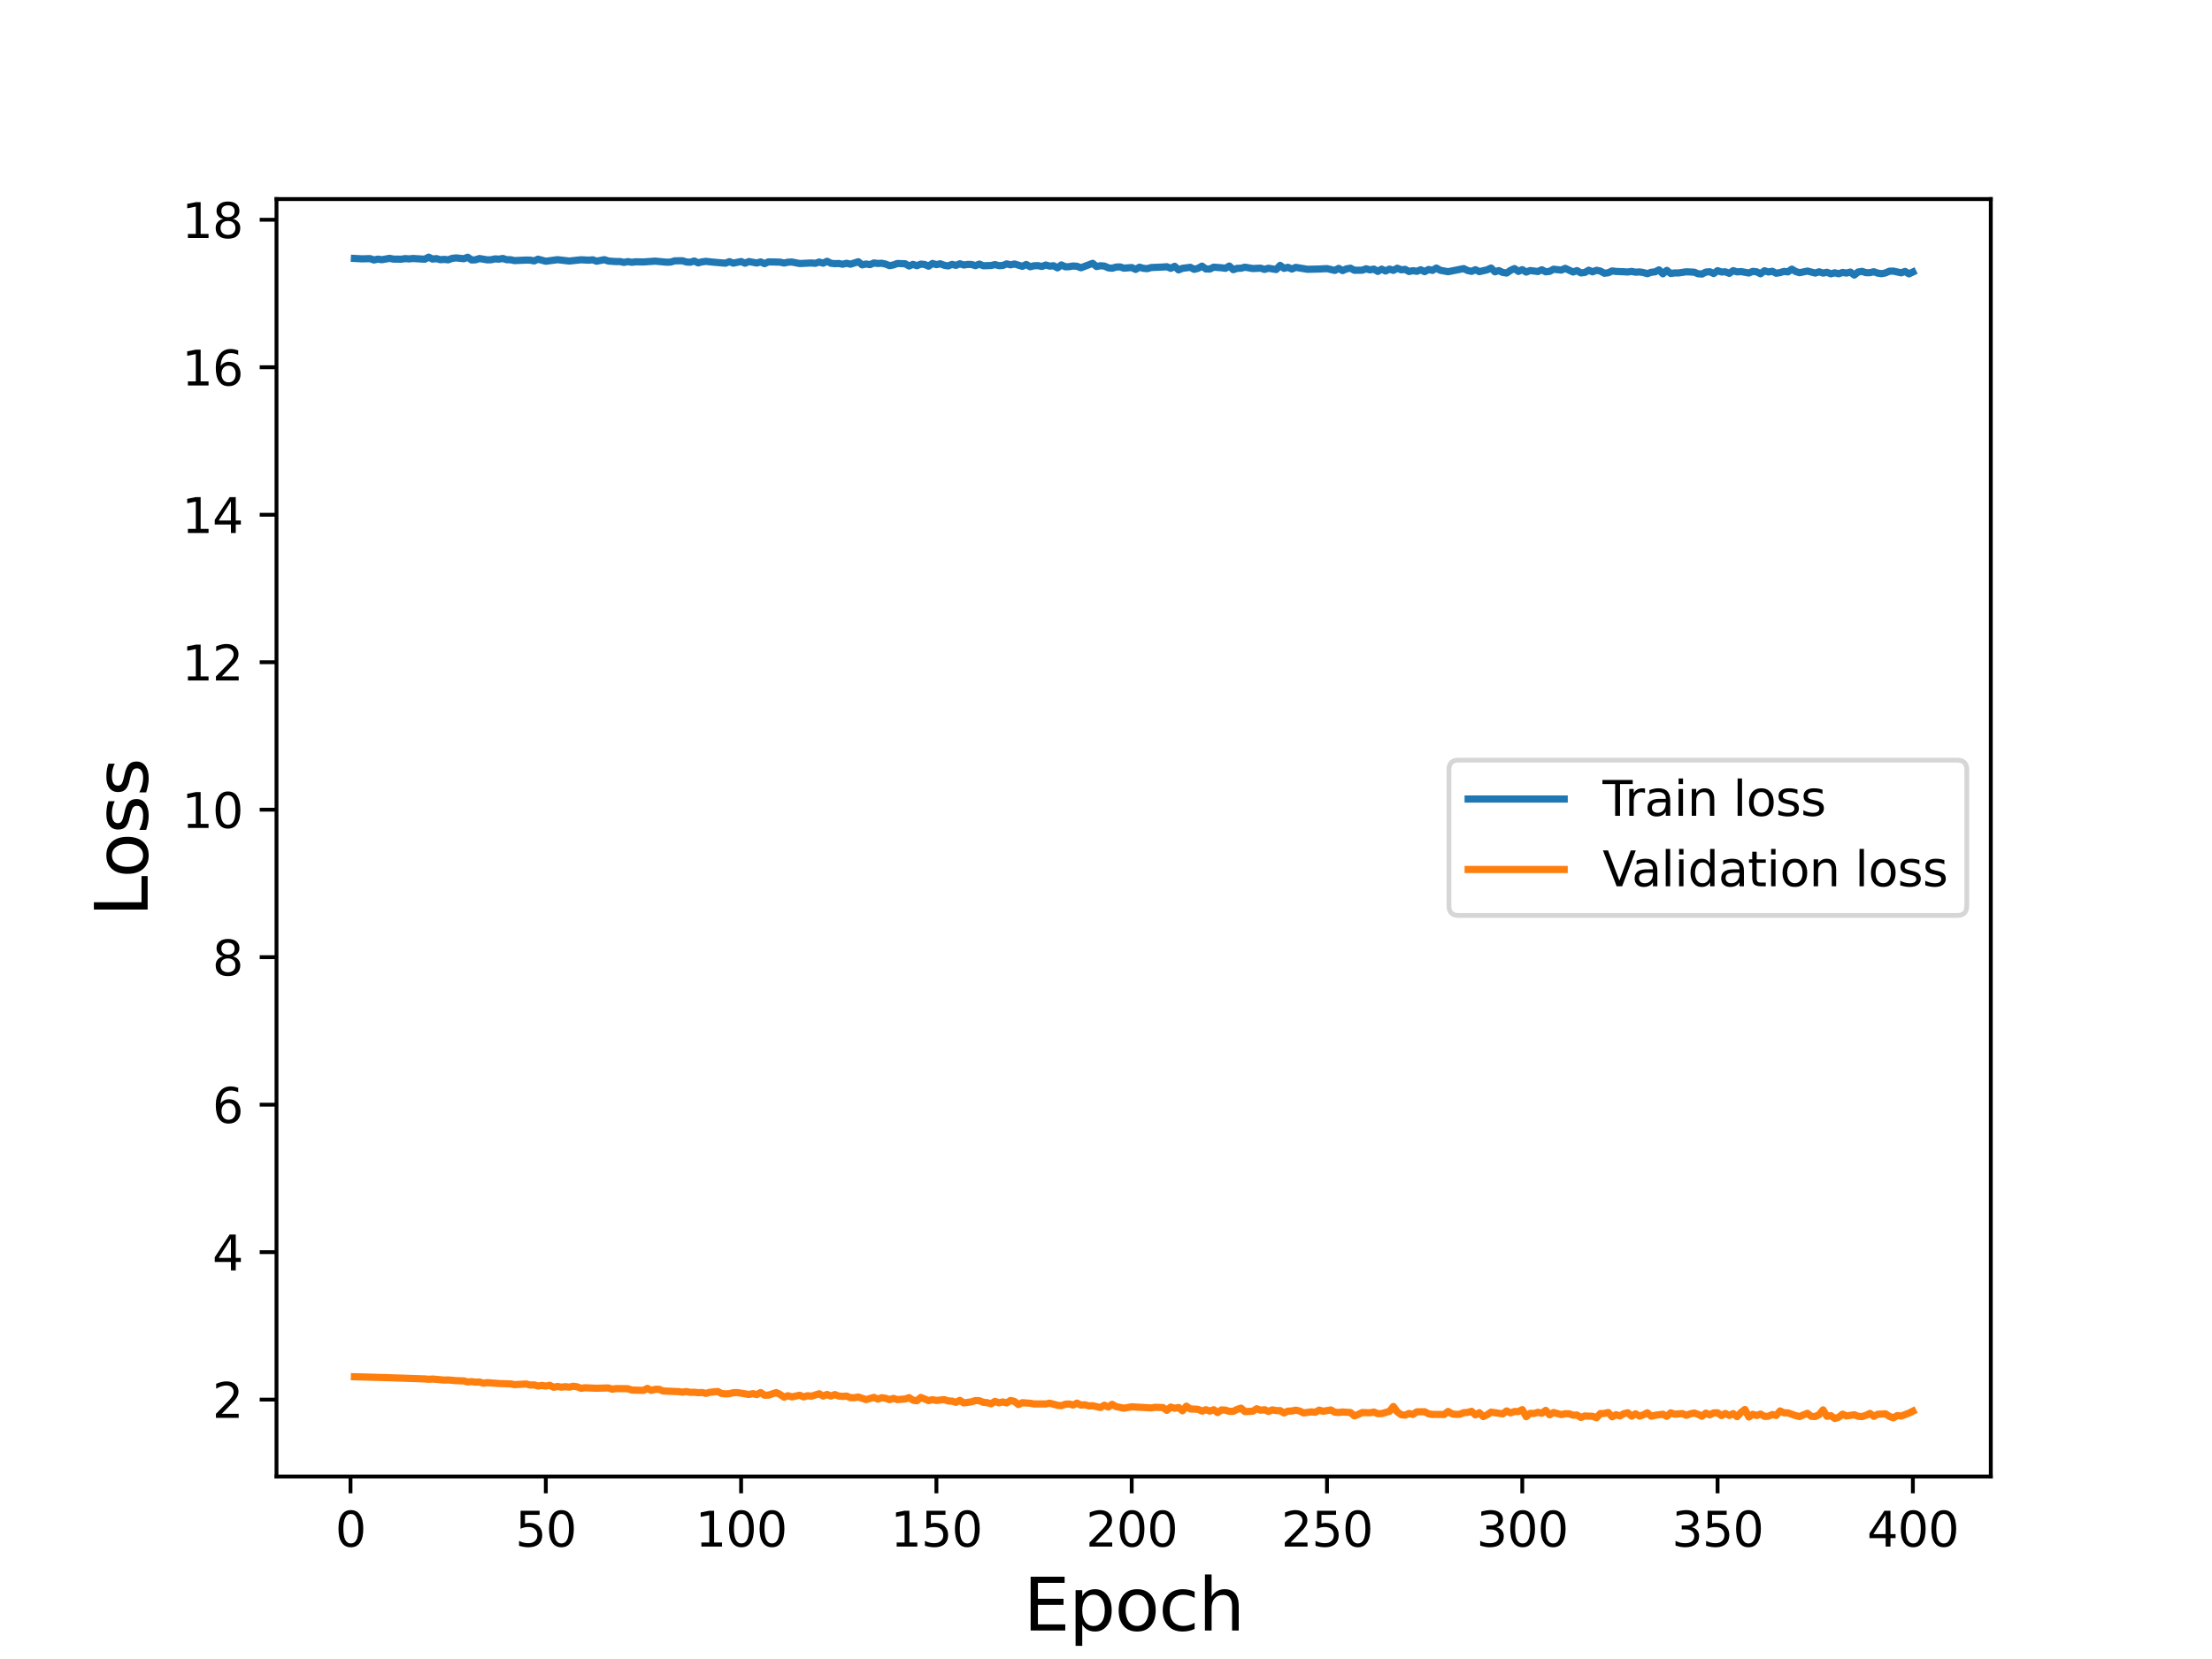 <?xml version="1.0" encoding="utf-8" standalone="no"?>
<!DOCTYPE svg PUBLIC "-//W3C//DTD SVG 1.1//EN"
  "http://www.w3.org/Graphics/SVG/1.1/DTD/svg11.dtd">
<svg height="345.6pt" version="1.1" viewBox="0 0 460.8 345.6" width="460.8pt" xmlns="http://www.w3.org/2000/svg" xmlns:xlink="http://www.w3.org/1999/xlink">
 <defs>
  <style type="text/css">*{stroke-linecap:butt;stroke-linejoin:round;}</style>
 </defs>
 <g id="figure_1">
  <g id="patch_1">
   <path d="M 0 345.6 
L 460.8 345.6 
L 460.8 0 
L 0 0 
z
" style="fill:#ffffff;"/>
  </g>
  <g id="axes_1">
   <g id="patch_2">
    <path d="M 57.6 307.584 
L 414.72 307.584 
L 414.72 41.472 
L 57.6 41.472 
z
" style="fill:#ffffff;"/>
   </g>
   <g id="matplotlib.axis_1">
    <g id="xtick_1">
     <g id="line2d_1">
      <defs>
       <path d="M 0 0 
L 0 3.5 
" id="m83777b1143" style="stroke:#000000;stroke-width:0.8;"/>
      </defs>
      <g>
       <use style="stroke:#000000;stroke-width:0.8;" x="73.019" xlink:href="#m83777b1143" y="307.584"/>
      </g>
     </g>
     <g id="text_1">
      <!-- 0 -->
      <g transform="translate(69.838 322.182)scale(0.1 -0.1)">
       <defs>
        <path d="M 2034 4250 
Q 1547 4250 1301 3770 
Q 1056 3291 1056 2328 
Q 1056 1369 1301 889 
Q 1547 409 2034 409 
Q 2525 409 2770 889 
Q 3016 1369 3016 2328 
Q 3016 3291 2770 3770 
Q 2525 4250 2034 4250 
z
M 2034 4750 
Q 2819 4750 3233 4129 
Q 3647 3509 3647 2328 
Q 3647 1150 3233 529 
Q 2819 -91 2034 -91 
Q 1250 -91 836 529 
Q 422 1150 422 2328 
Q 422 3509 836 4129 
Q 1250 4750 2034 4750 
z
" id="DejaVuSans-30" transform="scale(0.016)"/>
       </defs>
       <use xlink:href="#DejaVuSans-30"/>
      </g>
     </g>
    </g>
    <g id="xtick_2">
     <g id="line2d_2">
      <g>
       <use style="stroke:#000000;stroke-width:0.8;" x="113.703" xlink:href="#m83777b1143" y="307.584"/>
      </g>
     </g>
     <g id="text_2">
      <!-- 50 -->
      <g transform="translate(107.34 322.182)scale(0.1 -0.1)">
       <defs>
        <path d="M 691 4666 
L 3169 4666 
L 3169 4134 
L 1269 4134 
L 1269 2991 
Q 1406 3038 1543 3061 
Q 1681 3084 1819 3084 
Q 2600 3084 3056 2656 
Q 3513 2228 3513 1497 
Q 3513 744 3044 326 
Q 2575 -91 1722 -91 
Q 1428 -91 1123 -41 
Q 819 9 494 109 
L 494 744 
Q 775 591 1075 516 
Q 1375 441 1709 441 
Q 2250 441 2565 725 
Q 2881 1009 2881 1497 
Q 2881 1984 2565 2268 
Q 2250 2553 1709 2553 
Q 1456 2553 1204 2497 
Q 953 2441 691 2322 
L 691 4666 
z
" id="DejaVuSans-35" transform="scale(0.016)"/>
       </defs>
       <use xlink:href="#DejaVuSans-35"/>
       <use x="63.623" xlink:href="#DejaVuSans-30"/>
      </g>
     </g>
    </g>
    <g id="xtick_3">
     <g id="line2d_3">
      <g>
       <use style="stroke:#000000;stroke-width:0.8;" x="154.386" xlink:href="#m83777b1143" y="307.584"/>
      </g>
     </g>
     <g id="text_3">
      <!-- 100 -->
      <g transform="translate(144.842 322.182)scale(0.1 -0.1)">
       <defs>
        <path d="M 794 531 
L 1825 531 
L 1825 4091 
L 703 3866 
L 703 4441 
L 1819 4666 
L 2450 4666 
L 2450 531 
L 3481 531 
L 3481 0 
L 794 0 
L 794 531 
z
" id="DejaVuSans-31" transform="scale(0.016)"/>
       </defs>
       <use xlink:href="#DejaVuSans-31"/>
       <use x="63.623" xlink:href="#DejaVuSans-30"/>
       <use x="127.246" xlink:href="#DejaVuSans-30"/>
      </g>
     </g>
    </g>
    <g id="xtick_4">
     <g id="line2d_4">
      <g>
       <use style="stroke:#000000;stroke-width:0.8;" x="195.07" xlink:href="#m83777b1143" y="307.584"/>
      </g>
     </g>
     <g id="text_4">
      <!-- 150 -->
      <g transform="translate(185.526 322.182)scale(0.1 -0.1)">
       <use xlink:href="#DejaVuSans-31"/>
       <use x="63.623" xlink:href="#DejaVuSans-35"/>
       <use x="127.246" xlink:href="#DejaVuSans-30"/>
      </g>
     </g>
    </g>
    <g id="xtick_5">
     <g id="line2d_5">
      <g>
       <use style="stroke:#000000;stroke-width:0.8;" x="235.753" xlink:href="#m83777b1143" y="307.584"/>
      </g>
     </g>
     <g id="text_5">
      <!-- 200 -->
      <g transform="translate(226.209 322.182)scale(0.1 -0.1)">
       <defs>
        <path d="M 1228 531 
L 3431 531 
L 3431 0 
L 469 0 
L 469 531 
Q 828 903 1448 1529 
Q 2069 2156 2228 2338 
Q 2531 2678 2651 2914 
Q 2772 3150 2772 3378 
Q 2772 3750 2511 3984 
Q 2250 4219 1831 4219 
Q 1534 4219 1204 4116 
Q 875 4013 500 3803 
L 500 4441 
Q 881 4594 1212 4672 
Q 1544 4750 1819 4750 
Q 2544 4750 2975 4387 
Q 3406 4025 3406 3419 
Q 3406 3131 3298 2873 
Q 3191 2616 2906 2266 
Q 2828 2175 2409 1742 
Q 1991 1309 1228 531 
z
" id="DejaVuSans-32" transform="scale(0.016)"/>
       </defs>
       <use xlink:href="#DejaVuSans-32"/>
       <use x="63.623" xlink:href="#DejaVuSans-30"/>
       <use x="127.246" xlink:href="#DejaVuSans-30"/>
      </g>
     </g>
    </g>
    <g id="xtick_6">
     <g id="line2d_6">
      <g>
       <use style="stroke:#000000;stroke-width:0.8;" x="276.437" xlink:href="#m83777b1143" y="307.584"/>
      </g>
     </g>
     <g id="text_6">
      <!-- 250 -->
      <g transform="translate(266.893 322.182)scale(0.1 -0.1)">
       <use xlink:href="#DejaVuSans-32"/>
       <use x="63.623" xlink:href="#DejaVuSans-35"/>
       <use x="127.246" xlink:href="#DejaVuSans-30"/>
      </g>
     </g>
    </g>
    <g id="xtick_7">
     <g id="line2d_7">
      <g>
       <use style="stroke:#000000;stroke-width:0.8;" x="317.12" xlink:href="#m83777b1143" y="307.584"/>
      </g>
     </g>
     <g id="text_7">
      <!-- 300 -->
      <g transform="translate(307.576 322.182)scale(0.1 -0.1)">
       <defs>
        <path d="M 2597 2516 
Q 3050 2419 3304 2112 
Q 3559 1806 3559 1356 
Q 3559 666 3084 287 
Q 2609 -91 1734 -91 
Q 1441 -91 1130 -33 
Q 819 25 488 141 
L 488 750 
Q 750 597 1062 519 
Q 1375 441 1716 441 
Q 2309 441 2620 675 
Q 2931 909 2931 1356 
Q 2931 1769 2642 2001 
Q 2353 2234 1838 2234 
L 1294 2234 
L 1294 2753 
L 1863 2753 
Q 2328 2753 2575 2939 
Q 2822 3125 2822 3475 
Q 2822 3834 2567 4026 
Q 2313 4219 1838 4219 
Q 1578 4219 1281 4162 
Q 984 4106 628 3988 
L 628 4550 
Q 988 4650 1302 4700 
Q 1616 4750 1894 4750 
Q 2613 4750 3031 4423 
Q 3450 4097 3450 3541 
Q 3450 3153 3228 2886 
Q 3006 2619 2597 2516 
z
" id="DejaVuSans-33" transform="scale(0.016)"/>
       </defs>
       <use xlink:href="#DejaVuSans-33"/>
       <use x="63.623" xlink:href="#DejaVuSans-30"/>
       <use x="127.246" xlink:href="#DejaVuSans-30"/>
      </g>
     </g>
    </g>
    <g id="xtick_8">
     <g id="line2d_8">
      <g>
       <use style="stroke:#000000;stroke-width:0.8;" x="357.804" xlink:href="#m83777b1143" y="307.584"/>
      </g>
     </g>
     <g id="text_8">
      <!-- 350 -->
      <g transform="translate(348.26 322.182)scale(0.1 -0.1)">
       <use xlink:href="#DejaVuSans-33"/>
       <use x="63.623" xlink:href="#DejaVuSans-35"/>
       <use x="127.246" xlink:href="#DejaVuSans-30"/>
      </g>
     </g>
    </g>
    <g id="xtick_9">
     <g id="line2d_9">
      <g>
       <use style="stroke:#000000;stroke-width:0.8;" x="398.487" xlink:href="#m83777b1143" y="307.584"/>
      </g>
     </g>
     <g id="text_9">
      <!-- 400 -->
      <g transform="translate(388.944 322.182)scale(0.1 -0.1)">
       <defs>
        <path d="M 2419 4116 
L 825 1625 
L 2419 1625 
L 2419 4116 
z
M 2253 4666 
L 3047 4666 
L 3047 1625 
L 3713 1625 
L 3713 1100 
L 3047 1100 
L 3047 0 
L 2419 0 
L 2419 1100 
L 313 1100 
L 313 1709 
L 2253 4666 
z
" id="DejaVuSans-34" transform="scale(0.016)"/>
       </defs>
       <use xlink:href="#DejaVuSans-34"/>
       <use x="63.623" xlink:href="#DejaVuSans-30"/>
       <use x="127.246" xlink:href="#DejaVuSans-30"/>
      </g>
     </g>
    </g>
    <g id="text_10">
     <!-- Epoch -->
     <g transform="translate(213.194 339.66)scale(0.15 -0.15)">
      <defs>
       <path d="M 628 4666 
L 3578 4666 
L 3578 4134 
L 1259 4134 
L 1259 2753 
L 3481 2753 
L 3481 2222 
L 1259 2222 
L 1259 531 
L 3634 531 
L 3634 0 
L 628 0 
L 628 4666 
z
" id="DejaVuSans-45" transform="scale(0.016)"/>
       <path d="M 1159 525 
L 1159 -1331 
L 581 -1331 
L 581 3500 
L 1159 3500 
L 1159 2969 
Q 1341 3281 1617 3432 
Q 1894 3584 2278 3584 
Q 2916 3584 3314 3078 
Q 3713 2572 3713 1747 
Q 3713 922 3314 415 
Q 2916 -91 2278 -91 
Q 1894 -91 1617 61 
Q 1341 213 1159 525 
z
M 3116 1747 
Q 3116 2381 2855 2742 
Q 2594 3103 2138 3103 
Q 1681 3103 1420 2742 
Q 1159 2381 1159 1747 
Q 1159 1113 1420 752 
Q 1681 391 2138 391 
Q 2594 391 2855 752 
Q 3116 1113 3116 1747 
z
" id="DejaVuSans-70" transform="scale(0.016)"/>
       <path d="M 1959 3097 
Q 1497 3097 1228 2736 
Q 959 2375 959 1747 
Q 959 1119 1226 758 
Q 1494 397 1959 397 
Q 2419 397 2687 759 
Q 2956 1122 2956 1747 
Q 2956 2369 2687 2733 
Q 2419 3097 1959 3097 
z
M 1959 3584 
Q 2709 3584 3137 3096 
Q 3566 2609 3566 1747 
Q 3566 888 3137 398 
Q 2709 -91 1959 -91 
Q 1206 -91 779 398 
Q 353 888 353 1747 
Q 353 2609 779 3096 
Q 1206 3584 1959 3584 
z
" id="DejaVuSans-6f" transform="scale(0.016)"/>
       <path d="M 3122 3366 
L 3122 2828 
Q 2878 2963 2633 3030 
Q 2388 3097 2138 3097 
Q 1578 3097 1268 2742 
Q 959 2388 959 1747 
Q 959 1106 1268 751 
Q 1578 397 2138 397 
Q 2388 397 2633 464 
Q 2878 531 3122 666 
L 3122 134 
Q 2881 22 2623 -34 
Q 2366 -91 2075 -91 
Q 1284 -91 818 406 
Q 353 903 353 1747 
Q 353 2603 823 3093 
Q 1294 3584 2113 3584 
Q 2378 3584 2631 3529 
Q 2884 3475 3122 3366 
z
" id="DejaVuSans-63" transform="scale(0.016)"/>
       <path d="M 3513 2113 
L 3513 0 
L 2938 0 
L 2938 2094 
Q 2938 2591 2744 2837 
Q 2550 3084 2163 3084 
Q 1697 3084 1428 2787 
Q 1159 2491 1159 1978 
L 1159 0 
L 581 0 
L 581 4863 
L 1159 4863 
L 1159 2956 
Q 1366 3272 1645 3428 
Q 1925 3584 2291 3584 
Q 2894 3584 3203 3211 
Q 3513 2838 3513 2113 
z
" id="DejaVuSans-68" transform="scale(0.016)"/>
      </defs>
      <use xlink:href="#DejaVuSans-45"/>
      <use x="63.184" xlink:href="#DejaVuSans-70"/>
      <use x="126.66" xlink:href="#DejaVuSans-6f"/>
      <use x="187.842" xlink:href="#DejaVuSans-63"/>
      <use x="242.822" xlink:href="#DejaVuSans-68"/>
     </g>
    </g>
   </g>
   <g id="matplotlib.axis_2">
    <g id="ytick_1">
     <g id="line2d_10">
      <defs>
       <path d="M 0 0 
L -3.5 0 
" id="m8957e728ee" style="stroke:#000000;stroke-width:0.8;"/>
      </defs>
      <g>
       <use style="stroke:#000000;stroke-width:0.8;" x="57.6" xlink:href="#m8957e728ee" y="291.568"/>
      </g>
     </g>
     <g id="text_11">
      <!-- 2 -->
      <g transform="translate(44.237 295.367)scale(0.1 -0.1)">
       <use xlink:href="#DejaVuSans-32"/>
      </g>
     </g>
    </g>
    <g id="ytick_2">
     <g id="line2d_11">
      <g>
       <use style="stroke:#000000;stroke-width:0.8;" x="57.6" xlink:href="#m8957e728ee" y="260.845"/>
      </g>
     </g>
     <g id="text_12">
      <!-- 4 -->
      <g transform="translate(44.237 264.644)scale(0.1 -0.1)">
       <use xlink:href="#DejaVuSans-34"/>
      </g>
     </g>
    </g>
    <g id="ytick_3">
     <g id="line2d_12">
      <g>
       <use style="stroke:#000000;stroke-width:0.8;" x="57.6" xlink:href="#m8957e728ee" y="230.122"/>
      </g>
     </g>
     <g id="text_13">
      <!-- 6 -->
      <g transform="translate(44.237 233.921)scale(0.1 -0.1)">
       <defs>
        <path d="M 2113 2584 
Q 1688 2584 1439 2293 
Q 1191 2003 1191 1497 
Q 1191 994 1439 701 
Q 1688 409 2113 409 
Q 2538 409 2786 701 
Q 3034 994 3034 1497 
Q 3034 2003 2786 2293 
Q 2538 2584 2113 2584 
z
M 3366 4563 
L 3366 3988 
Q 3128 4100 2886 4159 
Q 2644 4219 2406 4219 
Q 1781 4219 1451 3797 
Q 1122 3375 1075 2522 
Q 1259 2794 1537 2939 
Q 1816 3084 2150 3084 
Q 2853 3084 3261 2657 
Q 3669 2231 3669 1497 
Q 3669 778 3244 343 
Q 2819 -91 2113 -91 
Q 1303 -91 875 529 
Q 447 1150 447 2328 
Q 447 3434 972 4092 
Q 1497 4750 2381 4750 
Q 2619 4750 2861 4703 
Q 3103 4656 3366 4563 
z
" id="DejaVuSans-36" transform="scale(0.016)"/>
       </defs>
       <use xlink:href="#DejaVuSans-36"/>
      </g>
     </g>
    </g>
    <g id="ytick_4">
     <g id="line2d_13">
      <g>
       <use style="stroke:#000000;stroke-width:0.8;" x="57.6" xlink:href="#m8957e728ee" y="199.398"/>
      </g>
     </g>
     <g id="text_14">
      <!-- 8 -->
      <g transform="translate(44.237 203.198)scale(0.1 -0.1)">
       <defs>
        <path d="M 2034 2216 
Q 1584 2216 1326 1975 
Q 1069 1734 1069 1313 
Q 1069 891 1326 650 
Q 1584 409 2034 409 
Q 2484 409 2743 651 
Q 3003 894 3003 1313 
Q 3003 1734 2745 1975 
Q 2488 2216 2034 2216 
z
M 1403 2484 
Q 997 2584 770 2862 
Q 544 3141 544 3541 
Q 544 4100 942 4425 
Q 1341 4750 2034 4750 
Q 2731 4750 3128 4425 
Q 3525 4100 3525 3541 
Q 3525 3141 3298 2862 
Q 3072 2584 2669 2484 
Q 3125 2378 3379 2068 
Q 3634 1759 3634 1313 
Q 3634 634 3220 271 
Q 2806 -91 2034 -91 
Q 1263 -91 848 271 
Q 434 634 434 1313 
Q 434 1759 690 2068 
Q 947 2378 1403 2484 
z
M 1172 3481 
Q 1172 3119 1398 2916 
Q 1625 2713 2034 2713 
Q 2441 2713 2670 2916 
Q 2900 3119 2900 3481 
Q 2900 3844 2670 4047 
Q 2441 4250 2034 4250 
Q 1625 4250 1398 4047 
Q 1172 3844 1172 3481 
z
" id="DejaVuSans-38" transform="scale(0.016)"/>
       </defs>
       <use xlink:href="#DejaVuSans-38"/>
      </g>
     </g>
    </g>
    <g id="ytick_5">
     <g id="line2d_14">
      <g>
       <use style="stroke:#000000;stroke-width:0.8;" x="57.6" xlink:href="#m8957e728ee" y="168.675"/>
      </g>
     </g>
     <g id="text_15">
      <!-- 10 -->
      <g transform="translate(37.875 172.474)scale(0.1 -0.1)">
       <use xlink:href="#DejaVuSans-31"/>
       <use x="63.623" xlink:href="#DejaVuSans-30"/>
      </g>
     </g>
    </g>
    <g id="ytick_6">
     <g id="line2d_15">
      <g>
       <use style="stroke:#000000;stroke-width:0.8;" x="57.6" xlink:href="#m8957e728ee" y="137.952"/>
      </g>
     </g>
     <g id="text_16">
      <!-- 12 -->
      <g transform="translate(37.875 141.751)scale(0.1 -0.1)">
       <use xlink:href="#DejaVuSans-31"/>
       <use x="63.623" xlink:href="#DejaVuSans-32"/>
      </g>
     </g>
    </g>
    <g id="ytick_7">
     <g id="line2d_16">
      <g>
       <use style="stroke:#000000;stroke-width:0.8;" x="57.6" xlink:href="#m8957e728ee" y="107.229"/>
      </g>
     </g>
     <g id="text_17">
      <!-- 14 -->
      <g transform="translate(37.875 111.028)scale(0.1 -0.1)">
       <use xlink:href="#DejaVuSans-31"/>
       <use x="63.623" xlink:href="#DejaVuSans-34"/>
      </g>
     </g>
    </g>
    <g id="ytick_8">
     <g id="line2d_17">
      <g>
       <use style="stroke:#000000;stroke-width:0.8;" x="57.6" xlink:href="#m8957e728ee" y="76.506"/>
      </g>
     </g>
     <g id="text_18">
      <!-- 16 -->
      <g transform="translate(37.875 80.305)scale(0.1 -0.1)">
       <use xlink:href="#DejaVuSans-31"/>
       <use x="63.623" xlink:href="#DejaVuSans-36"/>
      </g>
     </g>
    </g>
    <g id="ytick_9">
     <g id="line2d_18">
      <g>
       <use style="stroke:#000000;stroke-width:0.8;" x="57.6" xlink:href="#m8957e728ee" y="45.783"/>
      </g>
     </g>
     <g id="text_19">
      <!-- 18 -->
      <g transform="translate(37.875 49.582)scale(0.1 -0.1)">
       <use xlink:href="#DejaVuSans-31"/>
       <use x="63.623" xlink:href="#DejaVuSans-38"/>
      </g>
     </g>
    </g>
    <g id="text_20">
     <!-- Loss -->
     <g transform="translate(30.755 190.979)rotate(-90)scale(0.15 -0.15)">
      <defs>
       <path d="M 628 4666 
L 1259 4666 
L 1259 531 
L 3531 531 
L 3531 0 
L 628 0 
L 628 4666 
z
" id="DejaVuSans-4c" transform="scale(0.016)"/>
       <path d="M 2834 3397 
L 2834 2853 
Q 2591 2978 2328 3040 
Q 2066 3103 1784 3103 
Q 1356 3103 1142 2972 
Q 928 2841 928 2578 
Q 928 2378 1081 2264 
Q 1234 2150 1697 2047 
L 1894 2003 
Q 2506 1872 2764 1633 
Q 3022 1394 3022 966 
Q 3022 478 2636 193 
Q 2250 -91 1575 -91 
Q 1294 -91 989 -36 
Q 684 19 347 128 
L 347 722 
Q 666 556 975 473 
Q 1284 391 1588 391 
Q 1994 391 2212 530 
Q 2431 669 2431 922 
Q 2431 1156 2273 1281 
Q 2116 1406 1581 1522 
L 1381 1569 
Q 847 1681 609 1914 
Q 372 2147 372 2553 
Q 372 3047 722 3315 
Q 1072 3584 1716 3584 
Q 2034 3584 2315 3537 
Q 2597 3491 2834 3397 
z
" id="DejaVuSans-73" transform="scale(0.016)"/>
      </defs>
      <use xlink:href="#DejaVuSans-4c"/>
      <use x="53.963" xlink:href="#DejaVuSans-6f"/>
      <use x="115.145" xlink:href="#DejaVuSans-73"/>
      <use x="167.244" xlink:href="#DejaVuSans-73"/>
     </g>
    </g>
   </g>
   <g id="line2d_19">
    <path clip-path="url(#p0e6e7b88df)" d="M 73.833 53.838 
L 75.46 53.923 
L 77.087 53.875 
L 77.901 54.158 
L 78.715 53.977 
L 79.528 54.104 
L 81.156 53.817 
L 81.969 53.977 
L 83.597 53.993 
L 84.41 53.873 
L 85.224 53.935 
L 86.038 53.847 
L 88.479 54.001 
L 89.292 53.568 
L 90.106 53.971 
L 90.92 53.87 
L 91.733 54.104 
L 92.547 54.032 
L 93.361 54.127 
L 94.174 53.832 
L 94.988 53.725 
L 96.616 53.9 
L 97.429 53.587 
L 98.243 54.156 
L 99.057 54.123 
L 99.87 53.857 
L 101.498 54.132 
L 102.311 54.11 
L 103.125 53.93 
L 103.939 53.985 
L 104.752 53.843 
L 105.566 54.109 
L 106.38 54.11 
L 107.193 54.287 
L 109.634 54.178 
L 110.448 54.192 
L 111.262 54.351 
L 112.075 53.994 
L 113.703 54.424 
L 116.144 54.095 
L 118.585 54.381 
L 121.026 54.116 
L 122.653 54.201 
L 123.467 54.12 
L 124.28 54.413 
L 125.908 54.092 
L 126.721 54.378 
L 128.349 54.492 
L 129.162 54.479 
L 129.976 54.67 
L 130.79 54.492 
L 131.603 54.643 
L 132.417 54.537 
L 134.044 54.569 
L 136.485 54.398 
L 138.926 54.626 
L 139.74 54.586 
L 140.554 54.337 
L 142.181 54.324 
L 142.995 54.578 
L 143.808 54.625 
L 144.622 54.371 
L 145.436 54.76 
L 146.249 54.544 
L 147.063 54.449 
L 148.69 54.62 
L 151.131 54.829 
L 151.945 54.509 
L 152.759 54.815 
L 154.386 54.481 
L 155.2 54.83 
L 156.013 54.487 
L 157.641 54.79 
L 158.454 54.566 
L 159.268 54.923 
L 160.082 54.556 
L 162.523 54.609 
L 163.336 54.794 
L 164.15 54.617 
L 164.964 54.583 
L 166.591 54.899 
L 169.032 54.783 
L 169.846 54.855 
L 170.66 54.588 
L 171.473 54.822 
L 172.287 54.435 
L 173.101 54.843 
L 173.914 54.923 
L 174.728 54.89 
L 175.542 55.046 
L 176.355 54.844 
L 177.169 55.036 
L 178.796 54.528 
L 179.61 55.174 
L 180.424 54.994 
L 181.237 55.128 
L 182.051 54.78 
L 182.865 54.887 
L 183.678 54.838 
L 184.492 55.012 
L 185.306 55.342 
L 186.119 55.193 
L 186.933 54.888 
L 188.56 54.945 
L 189.374 55.415 
L 190.188 55.072 
L 191.001 55.353 
L 191.815 55.019 
L 192.629 55.091 
L 193.442 55.45 
L 194.256 54.884 
L 195.07 55.133 
L 195.883 54.949 
L 196.697 55.263 
L 197.511 55.404 
L 198.324 55.07 
L 199.138 55.281 
L 199.952 54.947 
L 200.765 55.207 
L 201.579 55.086 
L 202.393 55.092 
L 203.206 55.345 
L 204.02 55.012 
L 204.834 55.365 
L 206.461 55.312 
L 207.275 55.118 
L 208.088 55.345 
L 208.902 55.302 
L 209.716 54.974 
L 210.529 55.171 
L 211.343 54.992 
L 212.97 55.484 
L 213.784 55.093 
L 214.598 55.57 
L 215.411 55.364 
L 216.225 55.338 
L 217.039 55.509 
L 217.852 55.209 
L 218.666 55.442 
L 219.48 55.358 
L 220.293 55.802 
L 221.107 55.189 
L 221.921 55.578 
L 222.734 55.553 
L 223.548 55.409 
L 224.362 55.474 
L 225.175 55.784 
L 227.616 54.856 
L 228.43 55.527 
L 229.244 55.356 
L 230.057 55.426 
L 230.871 55.796 
L 231.685 55.88 
L 232.498 55.639 
L 233.312 55.598 
L 234.126 55.865 
L 235.753 55.733 
L 236.567 56.12 
L 237.381 55.661 
L 238.194 55.901 
L 239.008 55.963 
L 239.822 55.733 
L 242.263 55.629 
L 243.076 55.566 
L 243.89 55.894 
L 244.704 55.48 
L 245.517 56.225 
L 246.331 55.894 
L 247.958 55.686 
L 248.772 56.109 
L 249.586 55.892 
L 250.399 55.439 
L 251.213 56.033 
L 252.027 56.043 
L 252.84 55.656 
L 254.468 55.781 
L 255.281 55.892 
L 256.095 55.424 
L 256.909 56.175 
L 257.722 55.9 
L 258.536 55.876 
L 259.35 55.659 
L 260.977 55.944 
L 262.604 55.86 
L 263.418 56.124 
L 264.232 55.878 
L 265.859 56.148 
L 266.673 55.283 
L 267.486 55.898 
L 268.3 55.684 
L 269.114 56.045 
L 269.927 55.696 
L 272.368 56.099 
L 274.809 56.043 
L 276.437 55.957 
L 278.064 56.333 
L 278.878 55.905 
L 279.691 56.37 
L 280.505 56.006 
L 281.319 55.868 
L 282.132 56.298 
L 283.76 56.293 
L 284.573 55.992 
L 285.387 56.218 
L 286.201 56.059 
L 287.014 56.536 
L 287.828 56.067 
L 288.642 56.454 
L 289.455 56.057 
L 290.269 56.323 
L 291.083 55.875 
L 291.896 56.212 
L 292.71 56.116 
L 293.524 56.561 
L 294.337 56.382 
L 295.151 56.522 
L 295.965 56.198 
L 296.778 56.595 
L 297.592 56.137 
L 298.406 56.33 
L 299.219 55.841 
L 300.033 56.307 
L 301.66 56.601 
L 304.915 55.956 
L 305.729 56.353 
L 306.543 56.534 
L 307.356 56.184 
L 308.17 56.59 
L 309.797 56.211 
L 310.611 55.839 
L 311.425 56.627 
L 312.238 56.366 
L 313.052 56.756 
L 313.866 56.878 
L 314.679 56.316 
L 315.493 55.951 
L 316.307 56.536 
L 317.12 56.174 
L 317.934 56.682 
L 318.748 56.359 
L 320.375 56.564 
L 321.189 56.199 
L 322.002 56.625 
L 322.816 56.525 
L 323.63 56.084 
L 325.257 56.268 
L 326.071 55.901 
L 327.698 56.669 
L 328.512 56.37 
L 329.325 56.849 
L 330.139 56.768 
L 330.953 56.291 
L 331.766 56.624 
L 332.58 56.306 
L 333.394 56.469 
L 334.207 56.916 
L 335.021 56.825 
L 335.835 56.44 
L 336.648 56.545 
L 338.276 56.614 
L 339.089 56.663 
L 339.903 56.535 
L 340.717 56.711 
L 341.53 56.647 
L 342.344 56.774 
L 343.158 57.013 
L 343.971 56.721 
L 344.785 56.635 
L 345.599 56.222 
L 346.412 57.04 
L 347.226 56.328 
L 348.04 56.976 
L 348.853 56.854 
L 349.667 56.861 
L 351.294 56.618 
L 352.922 56.698 
L 353.735 57.025 
L 354.549 57.094 
L 355.363 56.673 
L 356.176 56.61 
L 356.99 56.982 
L 357.804 56.387 
L 358.617 56.663 
L 359.431 56.623 
L 360.245 56.946 
L 361.058 56.386 
L 361.872 56.642 
L 362.686 56.576 
L 364.313 56.87 
L 365.127 56.534 
L 365.94 56.621 
L 366.754 57.034 
L 367.568 56.406 
L 368.381 56.662 
L 369.195 56.51 
L 370.009 56.918 
L 370.822 56.789 
L 371.636 56.536 
L 372.45 56.642 
L 373.263 56.069 
L 374.077 56.562 
L 374.891 56.812 
L 376.518 56.466 
L 378.146 56.884 
L 378.959 56.62 
L 379.773 56.889 
L 380.587 56.72 
L 381.4 57.044 
L 382.214 56.827 
L 383.028 57.03 
L 383.841 56.753 
L 384.655 56.888 
L 385.469 56.676 
L 386.282 57.304 
L 387.096 56.651 
L 387.91 56.533 
L 388.723 56.807 
L 389.537 56.807 
L 390.351 56.611 
L 391.164 56.901 
L 391.978 57.015 
L 392.792 56.852 
L 393.605 56.49 
L 394.419 56.477 
L 396.046 56.836 
L 396.86 56.545 
L 397.674 57.053 
L 398.487 56.665 
L 398.487 56.665 
" style="fill:none;stroke:#1f77b4;stroke-linecap:square;stroke-width:1.5;"/>
   </g>
   <g id="line2d_20">
    <path clip-path="url(#p0e6e7b88df)" d="M 73.833 286.8 
L 81.156 287.006 
L 88.479 287.253 
L 89.292 287.33 
L 90.106 287.273 
L 92.547 287.497 
L 93.361 287.467 
L 94.988 287.611 
L 96.616 287.661 
L 97.429 287.89 
L 98.243 287.816 
L 99.057 287.928 
L 99.87 287.892 
L 100.684 288.145 
L 101.498 288.03 
L 103.939 288.215 
L 106.38 288.29 
L 107.193 288.447 
L 109.634 288.308 
L 110.448 288.534 
L 111.262 288.495 
L 112.075 288.74 
L 112.889 288.607 
L 113.703 288.743 
L 114.516 288.582 
L 115.33 288.997 
L 116.144 288.822 
L 116.957 288.975 
L 117.771 288.866 
L 118.585 288.977 
L 119.398 288.774 
L 120.212 288.891 
L 121.026 289.214 
L 121.839 289.098 
L 124.28 289.197 
L 126.721 289.13 
L 127.535 289.396 
L 128.349 289.263 
L 130.79 289.294 
L 131.603 289.568 
L 134.044 289.641 
L 134.858 289.225 
L 135.672 289.643 
L 136.485 289.427 
L 137.299 289.417 
L 138.113 289.766 
L 141.367 289.898 
L 142.181 290.01 
L 142.995 289.888 
L 143.808 290.054 
L 144.622 290.029 
L 145.436 290.121 
L 146.249 290.082 
L 147.063 290.269 
L 147.877 290.04 
L 149.504 289.869 
L 150.318 290.294 
L 151.131 290.37 
L 151.945 290.329 
L 152.759 290.125 
L 153.572 290.096 
L 156.013 290.495 
L 156.827 290.323 
L 157.641 290.527 
L 158.454 290.089 
L 159.268 290.646 
L 160.082 290.634 
L 161.709 290.101 
L 162.523 290.5 
L 163.336 291.06 
L 164.15 290.752 
L 164.964 290.995 
L 166.591 290.657 
L 167.405 291.001 
L 168.219 290.756 
L 169.032 290.853 
L 170.66 290.346 
L 171.473 290.834 
L 172.287 290.485 
L 173.101 290.826 
L 173.914 290.51 
L 174.728 290.826 
L 175.542 290.89 
L 176.355 290.826 
L 177.169 291.163 
L 177.983 291.165 
L 178.796 291.025 
L 180.424 291.567 
L 182.051 291.097 
L 182.865 291.467 
L 183.678 291.168 
L 184.492 291.284 
L 185.306 291.572 
L 186.119 291.311 
L 186.933 291.566 
L 188.56 291.431 
L 189.374 291.149 
L 190.188 291.68 
L 191.001 291.812 
L 191.815 291.112 
L 193.442 291.766 
L 194.256 291.583 
L 195.07 291.744 
L 196.697 291.563 
L 197.511 291.84 
L 198.324 291.878 
L 199.138 292.127 
L 199.952 291.715 
L 200.765 292.245 
L 202.393 292.028 
L 203.206 291.752 
L 204.02 291.796 
L 204.834 292.127 
L 205.647 292.2 
L 206.461 292.441 
L 207.275 291.92 
L 208.088 292.237 
L 208.902 292.05 
L 209.716 292.253 
L 210.529 291.735 
L 211.343 291.947 
L 212.157 292.594 
L 212.97 292.208 
L 214.598 292.326 
L 215.411 292.472 
L 217.852 292.47 
L 218.666 292.316 
L 220.293 292.746 
L 221.107 292.83 
L 221.921 292.536 
L 222.734 292.469 
L 223.548 292.697 
L 224.362 292.295 
L 225.175 292.711 
L 225.989 292.639 
L 226.803 292.875 
L 227.616 292.84 
L 229.244 293.213 
L 230.057 292.734 
L 230.871 293.107 
L 231.685 292.549 
L 232.498 293.02 
L 234.126 293.354 
L 235.753 293.065 
L 239.822 293.296 
L 240.635 293.167 
L 242.263 293.218 
L 243.076 293.801 
L 243.89 293.118 
L 244.704 293.368 
L 245.517 293.197 
L 246.331 293.893 
L 247.145 292.925 
L 247.958 293.509 
L 249.586 293.58 
L 250.399 293.96 
L 251.213 293.665 
L 252.027 293.963 
L 252.84 293.667 
L 253.654 294.269 
L 254.468 293.711 
L 255.281 293.755 
L 256.095 294.009 
L 256.909 294.007 
L 257.722 293.596 
L 258.536 293.34 
L 259.35 294.069 
L 260.977 293.982 
L 261.791 293.467 
L 262.604 293.774 
L 263.418 293.664 
L 264.232 294.038 
L 265.045 293.704 
L 265.859 293.857 
L 266.673 293.852 
L 267.486 294.337 
L 268.3 293.972 
L 269.114 293.933 
L 269.927 293.758 
L 270.741 293.943 
L 271.555 294.334 
L 273.182 294.115 
L 273.996 294.201 
L 274.809 293.751 
L 275.623 293.993 
L 277.25 293.721 
L 278.064 294.188 
L 278.878 294.249 
L 279.691 294.139 
L 281.319 294.254 
L 282.132 294.95 
L 282.946 294.663 
L 283.76 294.254 
L 285.387 294.308 
L 286.201 294.154 
L 287.014 294.499 
L 287.828 294.478 
L 289.455 294.008 
L 290.269 292.999 
L 291.083 294.113 
L 291.896 294.713 
L 292.71 294.808 
L 293.524 294.441 
L 294.337 294.655 
L 295.151 294.108 
L 296.778 294.095 
L 297.592 294.519 
L 298.406 294.646 
L 300.847 294.667 
L 301.66 294.035 
L 302.474 294.517 
L 303.288 294.646 
L 304.101 294.612 
L 304.915 294.285 
L 305.729 294.236 
L 306.543 294 
L 307.356 294.746 
L 308.17 294.3 
L 308.984 295.104 
L 309.797 294.724 
L 310.611 294.174 
L 313.052 294.536 
L 313.866 293.924 
L 314.679 294.331 
L 315.493 294.043 
L 316.307 294.056 
L 317.12 293.656 
L 317.934 295.116 
L 318.748 294.422 
L 319.561 294.454 
L 320.375 294.206 
L 321.189 294.405 
L 322.002 293.8 
L 322.816 294.733 
L 323.63 294.248 
L 325.257 294.687 
L 326.071 294.502 
L 326.884 294.515 
L 327.698 294.806 
L 328.512 294.772 
L 329.325 295.28 
L 330.139 294.972 
L 331.766 295.038 
L 332.58 295.344 
L 333.394 294.454 
L 334.207 294.455 
L 335.021 294.251 
L 335.835 295.145 
L 336.648 294.702 
L 337.462 294.97 
L 338.276 294.497 
L 339.089 294.31 
L 339.903 295.007 
L 340.717 294.529 
L 341.53 294.994 
L 342.344 294.74 
L 343.158 294.317 
L 343.971 295.016 
L 344.785 294.825 
L 346.412 294.613 
L 347.226 295.037 
L 348.04 294.321 
L 348.853 294.602 
L 350.481 294.476 
L 351.294 294.84 
L 352.108 294.53 
L 352.922 294.359 
L 353.735 294.624 
L 354.549 295.022 
L 355.363 294.377 
L 356.176 294.748 
L 356.99 294.326 
L 357.804 294.319 
L 358.617 294.892 
L 359.431 294.45 
L 360.245 294.868 
L 361.058 294.48 
L 361.872 295.116 
L 362.686 294.243 
L 363.499 293.618 
L 364.313 295.182 
L 365.127 294.619 
L 365.94 294.875 
L 366.754 294.576 
L 367.568 295.057 
L 368.381 295.037 
L 369.195 294.671 
L 370.009 294.868 
L 370.822 293.931 
L 371.636 294.316 
L 372.45 294.32 
L 374.077 294.902 
L 374.891 295.089 
L 376.518 294.414 
L 377.332 295.055 
L 378.146 295.081 
L 378.959 294.704 
L 379.773 293.703 
L 380.587 295.046 
L 381.4 294.906 
L 382.214 295.488 
L 383.028 295.24 
L 383.841 294.596 
L 384.655 294.967 
L 386.282 294.718 
L 387.096 295.04 
L 387.91 295.099 
L 388.723 294.836 
L 389.537 294.443 
L 390.351 295.056 
L 391.164 294.617 
L 392.792 294.534 
L 393.605 295.066 
L 394.419 295.362 
L 395.233 294.886 
L 396.046 294.991 
L 397.674 294.379 
L 398.487 293.97 
L 398.487 293.97 
" style="fill:none;stroke:#ff7f0e;stroke-linecap:square;stroke-width:1.5;"/>
   </g>
   <g id="patch_3">
    <path d="M 57.6 307.584 
L 57.6 41.472 
" style="fill:none;stroke:#000000;stroke-linecap:square;stroke-linejoin:miter;stroke-width:0.8;"/>
   </g>
   <g id="patch_4">
    <path d="M 414.72 307.584 
L 414.72 41.472 
" style="fill:none;stroke:#000000;stroke-linecap:square;stroke-linejoin:miter;stroke-width:0.8;"/>
   </g>
   <g id="patch_5">
    <path d="M 57.6 307.584 
L 414.72 307.584 
" style="fill:none;stroke:#000000;stroke-linecap:square;stroke-linejoin:miter;stroke-width:0.8;"/>
   </g>
   <g id="patch_6">
    <path d="M 57.6 41.472 
L 414.72 41.472 
" style="fill:none;stroke:#000000;stroke-linecap:square;stroke-linejoin:miter;stroke-width:0.8;"/>
   </g>
   <g id="legend_1">
    <g id="patch_7">
     <path d="M 303.845 190.706 
L 407.72 190.706 
Q 409.72 190.706 409.72 188.706 
L 409.72 160.35 
Q 409.72 158.35 407.72 158.35 
L 303.845 158.35 
Q 301.845 158.35 301.845 160.35 
L 301.845 188.706 
Q 301.845 190.706 303.845 190.706 
z
" style="fill:#ffffff;opacity:0.8;stroke:#cccccc;stroke-linejoin:miter;"/>
    </g>
    <g id="line2d_21">
     <path d="M 305.845 166.448 
L 325.845 166.448 
" style="fill:none;stroke:#1f77b4;stroke-linecap:square;stroke-width:1.5;"/>
    </g>
    <g id="line2d_22"/>
    <g id="text_21">
     <!-- Train loss -->
     <g transform="translate(333.845 169.948)scale(0.1 -0.1)">
      <defs>
       <path d="M -19 4666 
L 3928 4666 
L 3928 4134 
L 2272 4134 
L 2272 0 
L 1638 0 
L 1638 4134 
L -19 4134 
L -19 4666 
z
" id="DejaVuSans-54" transform="scale(0.016)"/>
       <path d="M 2631 2963 
Q 2534 3019 2420 3045 
Q 2306 3072 2169 3072 
Q 1681 3072 1420 2755 
Q 1159 2438 1159 1844 
L 1159 0 
L 581 0 
L 581 3500 
L 1159 3500 
L 1159 2956 
Q 1341 3275 1631 3429 
Q 1922 3584 2338 3584 
Q 2397 3584 2469 3576 
Q 2541 3569 2628 3553 
L 2631 2963 
z
" id="DejaVuSans-72" transform="scale(0.016)"/>
       <path d="M 2194 1759 
Q 1497 1759 1228 1600 
Q 959 1441 959 1056 
Q 959 750 1161 570 
Q 1363 391 1709 391 
Q 2188 391 2477 730 
Q 2766 1069 2766 1631 
L 2766 1759 
L 2194 1759 
z
M 3341 1997 
L 3341 0 
L 2766 0 
L 2766 531 
Q 2569 213 2275 61 
Q 1981 -91 1556 -91 
Q 1019 -91 701 211 
Q 384 513 384 1019 
Q 384 1609 779 1909 
Q 1175 2209 1959 2209 
L 2766 2209 
L 2766 2266 
Q 2766 2663 2505 2880 
Q 2244 3097 1772 3097 
Q 1472 3097 1187 3025 
Q 903 2953 641 2809 
L 641 3341 
Q 956 3463 1253 3523 
Q 1550 3584 1831 3584 
Q 2591 3584 2966 3190 
Q 3341 2797 3341 1997 
z
" id="DejaVuSans-61" transform="scale(0.016)"/>
       <path d="M 603 3500 
L 1178 3500 
L 1178 0 
L 603 0 
L 603 3500 
z
M 603 4863 
L 1178 4863 
L 1178 4134 
L 603 4134 
L 603 4863 
z
" id="DejaVuSans-69" transform="scale(0.016)"/>
       <path d="M 3513 2113 
L 3513 0 
L 2938 0 
L 2938 2094 
Q 2938 2591 2744 2837 
Q 2550 3084 2163 3084 
Q 1697 3084 1428 2787 
Q 1159 2491 1159 1978 
L 1159 0 
L 581 0 
L 581 3500 
L 1159 3500 
L 1159 2956 
Q 1366 3272 1645 3428 
Q 1925 3584 2291 3584 
Q 2894 3584 3203 3211 
Q 3513 2838 3513 2113 
z
" id="DejaVuSans-6e" transform="scale(0.016)"/>
       <path id="DejaVuSans-20" transform="scale(0.016)"/>
       <path d="M 603 4863 
L 1178 4863 
L 1178 0 
L 603 0 
L 603 4863 
z
" id="DejaVuSans-6c" transform="scale(0.016)"/>
      </defs>
      <use xlink:href="#DejaVuSans-54"/>
      <use x="46.334" xlink:href="#DejaVuSans-72"/>
      <use x="87.447" xlink:href="#DejaVuSans-61"/>
      <use x="148.727" xlink:href="#DejaVuSans-69"/>
      <use x="176.51" xlink:href="#DejaVuSans-6e"/>
      <use x="239.889" xlink:href="#DejaVuSans-20"/>
      <use x="271.676" xlink:href="#DejaVuSans-6c"/>
      <use x="299.459" xlink:href="#DejaVuSans-6f"/>
      <use x="360.641" xlink:href="#DejaVuSans-73"/>
      <use x="412.74" xlink:href="#DejaVuSans-73"/>
     </g>
    </g>
    <g id="line2d_23">
     <path d="M 305.845 181.126 
L 325.845 181.126 
" style="fill:none;stroke:#ff7f0e;stroke-linecap:square;stroke-width:1.5;"/>
    </g>
    <g id="line2d_24"/>
    <g id="text_22">
     <!-- Validation loss -->
     <g transform="translate(333.845 184.626)scale(0.1 -0.1)">
      <defs>
       <path d="M 1831 0 
L 50 4666 
L 709 4666 
L 2188 738 
L 3669 4666 
L 4325 4666 
L 2547 0 
L 1831 0 
z
" id="DejaVuSans-56" transform="scale(0.016)"/>
       <path d="M 2906 2969 
L 2906 4863 
L 3481 4863 
L 3481 0 
L 2906 0 
L 2906 525 
Q 2725 213 2448 61 
Q 2172 -91 1784 -91 
Q 1150 -91 751 415 
Q 353 922 353 1747 
Q 353 2572 751 3078 
Q 1150 3584 1784 3584 
Q 2172 3584 2448 3432 
Q 2725 3281 2906 2969 
z
M 947 1747 
Q 947 1113 1208 752 
Q 1469 391 1925 391 
Q 2381 391 2643 752 
Q 2906 1113 2906 1747 
Q 2906 2381 2643 2742 
Q 2381 3103 1925 3103 
Q 1469 3103 1208 2742 
Q 947 2381 947 1747 
z
" id="DejaVuSans-64" transform="scale(0.016)"/>
       <path d="M 1172 4494 
L 1172 3500 
L 2356 3500 
L 2356 3053 
L 1172 3053 
L 1172 1153 
Q 1172 725 1289 603 
Q 1406 481 1766 481 
L 2356 481 
L 2356 0 
L 1766 0 
Q 1100 0 847 248 
Q 594 497 594 1153 
L 594 3053 
L 172 3053 
L 172 3500 
L 594 3500 
L 594 4494 
L 1172 4494 
z
" id="DejaVuSans-74" transform="scale(0.016)"/>
      </defs>
      <use xlink:href="#DejaVuSans-56"/>
      <use x="60.658" xlink:href="#DejaVuSans-61"/>
      <use x="121.938" xlink:href="#DejaVuSans-6c"/>
      <use x="149.721" xlink:href="#DejaVuSans-69"/>
      <use x="177.504" xlink:href="#DejaVuSans-64"/>
      <use x="240.98" xlink:href="#DejaVuSans-61"/>
      <use x="302.26" xlink:href="#DejaVuSans-74"/>
      <use x="341.469" xlink:href="#DejaVuSans-69"/>
      <use x="369.252" xlink:href="#DejaVuSans-6f"/>
      <use x="430.434" xlink:href="#DejaVuSans-6e"/>
      <use x="493.812" xlink:href="#DejaVuSans-20"/>
      <use x="525.6" xlink:href="#DejaVuSans-6c"/>
      <use x="553.383" xlink:href="#DejaVuSans-6f"/>
      <use x="614.564" xlink:href="#DejaVuSans-73"/>
      <use x="666.664" xlink:href="#DejaVuSans-73"/>
     </g>
    </g>
   </g>
  </g>
 </g>
 <defs>
  <clipPath id="p0e6e7b88df">
   <rect height="266.112" width="357.12" x="57.6" y="41.472"/>
  </clipPath>
 </defs>
</svg>
